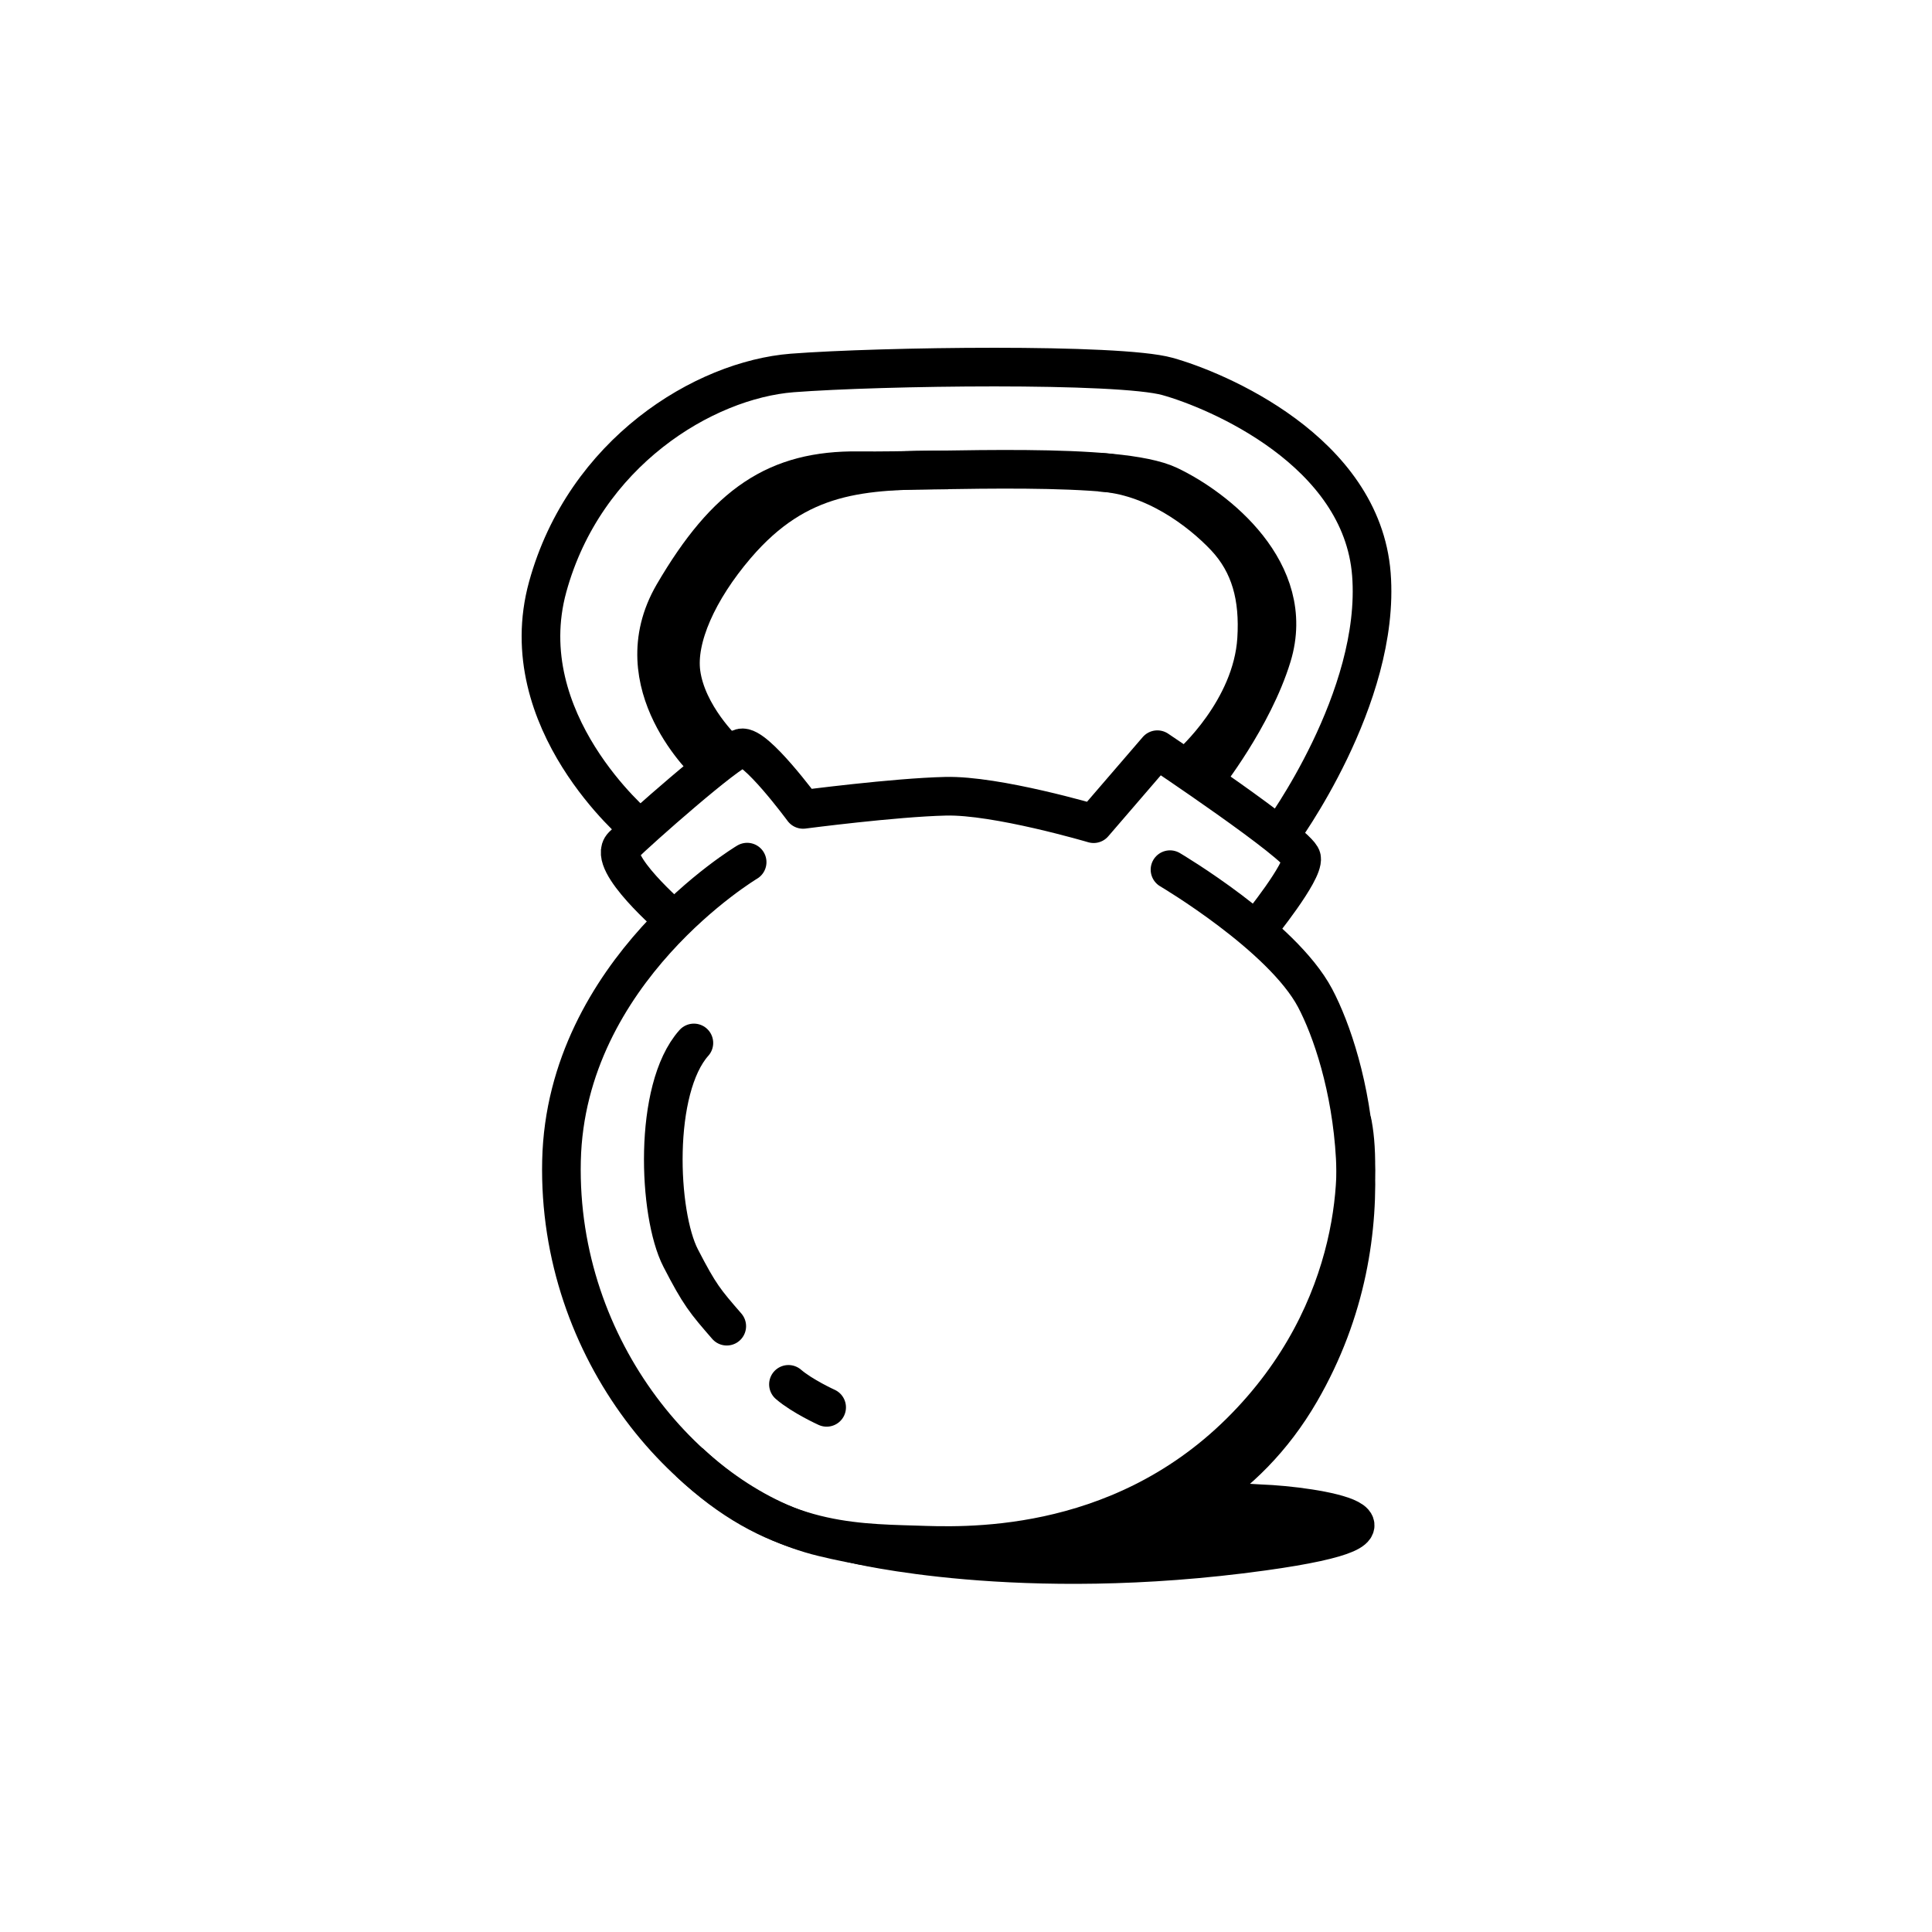 <svg width="100" height="100" viewBox="0 0 100 100" fill="none" xmlns="http://www.w3.org/2000/svg">
<path d="M38.672 44.624C38.672 44.624 29.283 50.224 29.063 60.084C28.843 69.944 35.73 77.904 42.594 79.564C49.457 81.234 61.663 81.774 67.303 72.044C72.16 63.664 69.777 54.884 68.067 51.654C66.358 48.434 60.559 45.014 60.559 45.014" stroke="black" stroke-width="2" stroke-miterlimit="10" stroke-linecap="round" stroke-linejoin="round"/>
<path d="M69.973 58.004C70.465 60.164 70.594 67.814 64.173 74.154C57.751 80.494 49.667 80.034 47.387 79.964C43.898 79.864 40.011 79.794 35.678 75.684" stroke="black" stroke-width="2" stroke-miterlimit="10" stroke-linejoin="round"/>
<path d="M34.827 47.574C34.827 47.574 31.389 44.624 32.231 43.774C33.074 42.934 37.636 38.904 38.362 38.714C39.088 38.524 41.567 41.894 41.567 41.894C41.567 41.894 46.303 41.274 48.938 41.214C51.573 41.144 56.606 42.634 56.606 42.634L59.905 38.804C59.905 38.804 67.248 43.704 67.37 44.414C67.491 45.124 65.151 48.004 65.151 48.004" stroke="black" stroke-width="2" stroke-miterlimit="10" stroke-linejoin="round"/>
<path d="M32.995 42.794C32.995 42.794 26.438 37.324 28.349 30.374C30.262 23.424 36.431 19.664 41.008 19.304C45.584 18.954 57.904 18.784 60.425 19.484C62.946 20.184 70.484 23.324 70.983 29.724C71.481 36.134 66.291 43.174 66.291 43.174" stroke="black" stroke-width="2" stroke-miterlimit="10" stroke-linejoin="round"/>
<path d="M36.68 39.584C36.68 39.584 32.125 35.434 34.86 30.744C37.595 26.064 40.196 24.314 44.451 24.364C48.705 24.414 57.891 23.874 60.504 25.124C62.931 26.274 67.173 29.584 65.842 33.954C64.864 37.164 62.364 40.314 62.364 40.314" stroke="black" stroke-width="2" stroke-miterlimit="10" stroke-linejoin="round"/>
<path d="M61.652 39.533C61.652 39.533 64.809 36.763 65.042 33.083C65.179 30.913 64.722 29.193 63.42 27.803C62.118 26.423 59.684 24.583 56.909 24.443" stroke="black" stroke-width="2" stroke-miterlimit="10" stroke-linejoin="round"/>
<path d="M49.073 24.324C44.625 24.324 41.334 24.454 38.092 28.244C36.129 30.544 35.009 33.024 35.252 34.834C35.547 37.034 37.491 38.864 37.491 38.864" stroke="black" stroke-width="2" stroke-miterlimit="10" stroke-linejoin="round"/>
<path d="M40.81 71.654C41.531 72.274 42.787 72.844 42.787 72.844" stroke="black" stroke-width="2" stroke-miterlimit="10" stroke-linecap="round" stroke-linejoin="round"/>
<path d="M35.915 53.983C33.792 56.363 34.059 62.843 35.229 65.113C36.225 67.043 36.491 67.343 37.617 68.643" stroke="black" stroke-width="2" stroke-miterlimit="10" stroke-linecap="round" stroke-linejoin="round"/>
<path d="M44.161 79.894C44.161 79.894 52.758 82.044 65.377 80.294C74.599 79.014 68.104 77.934 65.222 77.834C63.756 77.774 61.714 77.454 61.714 77.454C61.714 77.454 57.713 79.664 53.572 80.094C49.431 80.534 44.161 79.894 44.161 79.894Z" fill="black" stroke="black" stroke-width="2" stroke-miterlimit="10" stroke-linejoin="round"/>
</svg>
